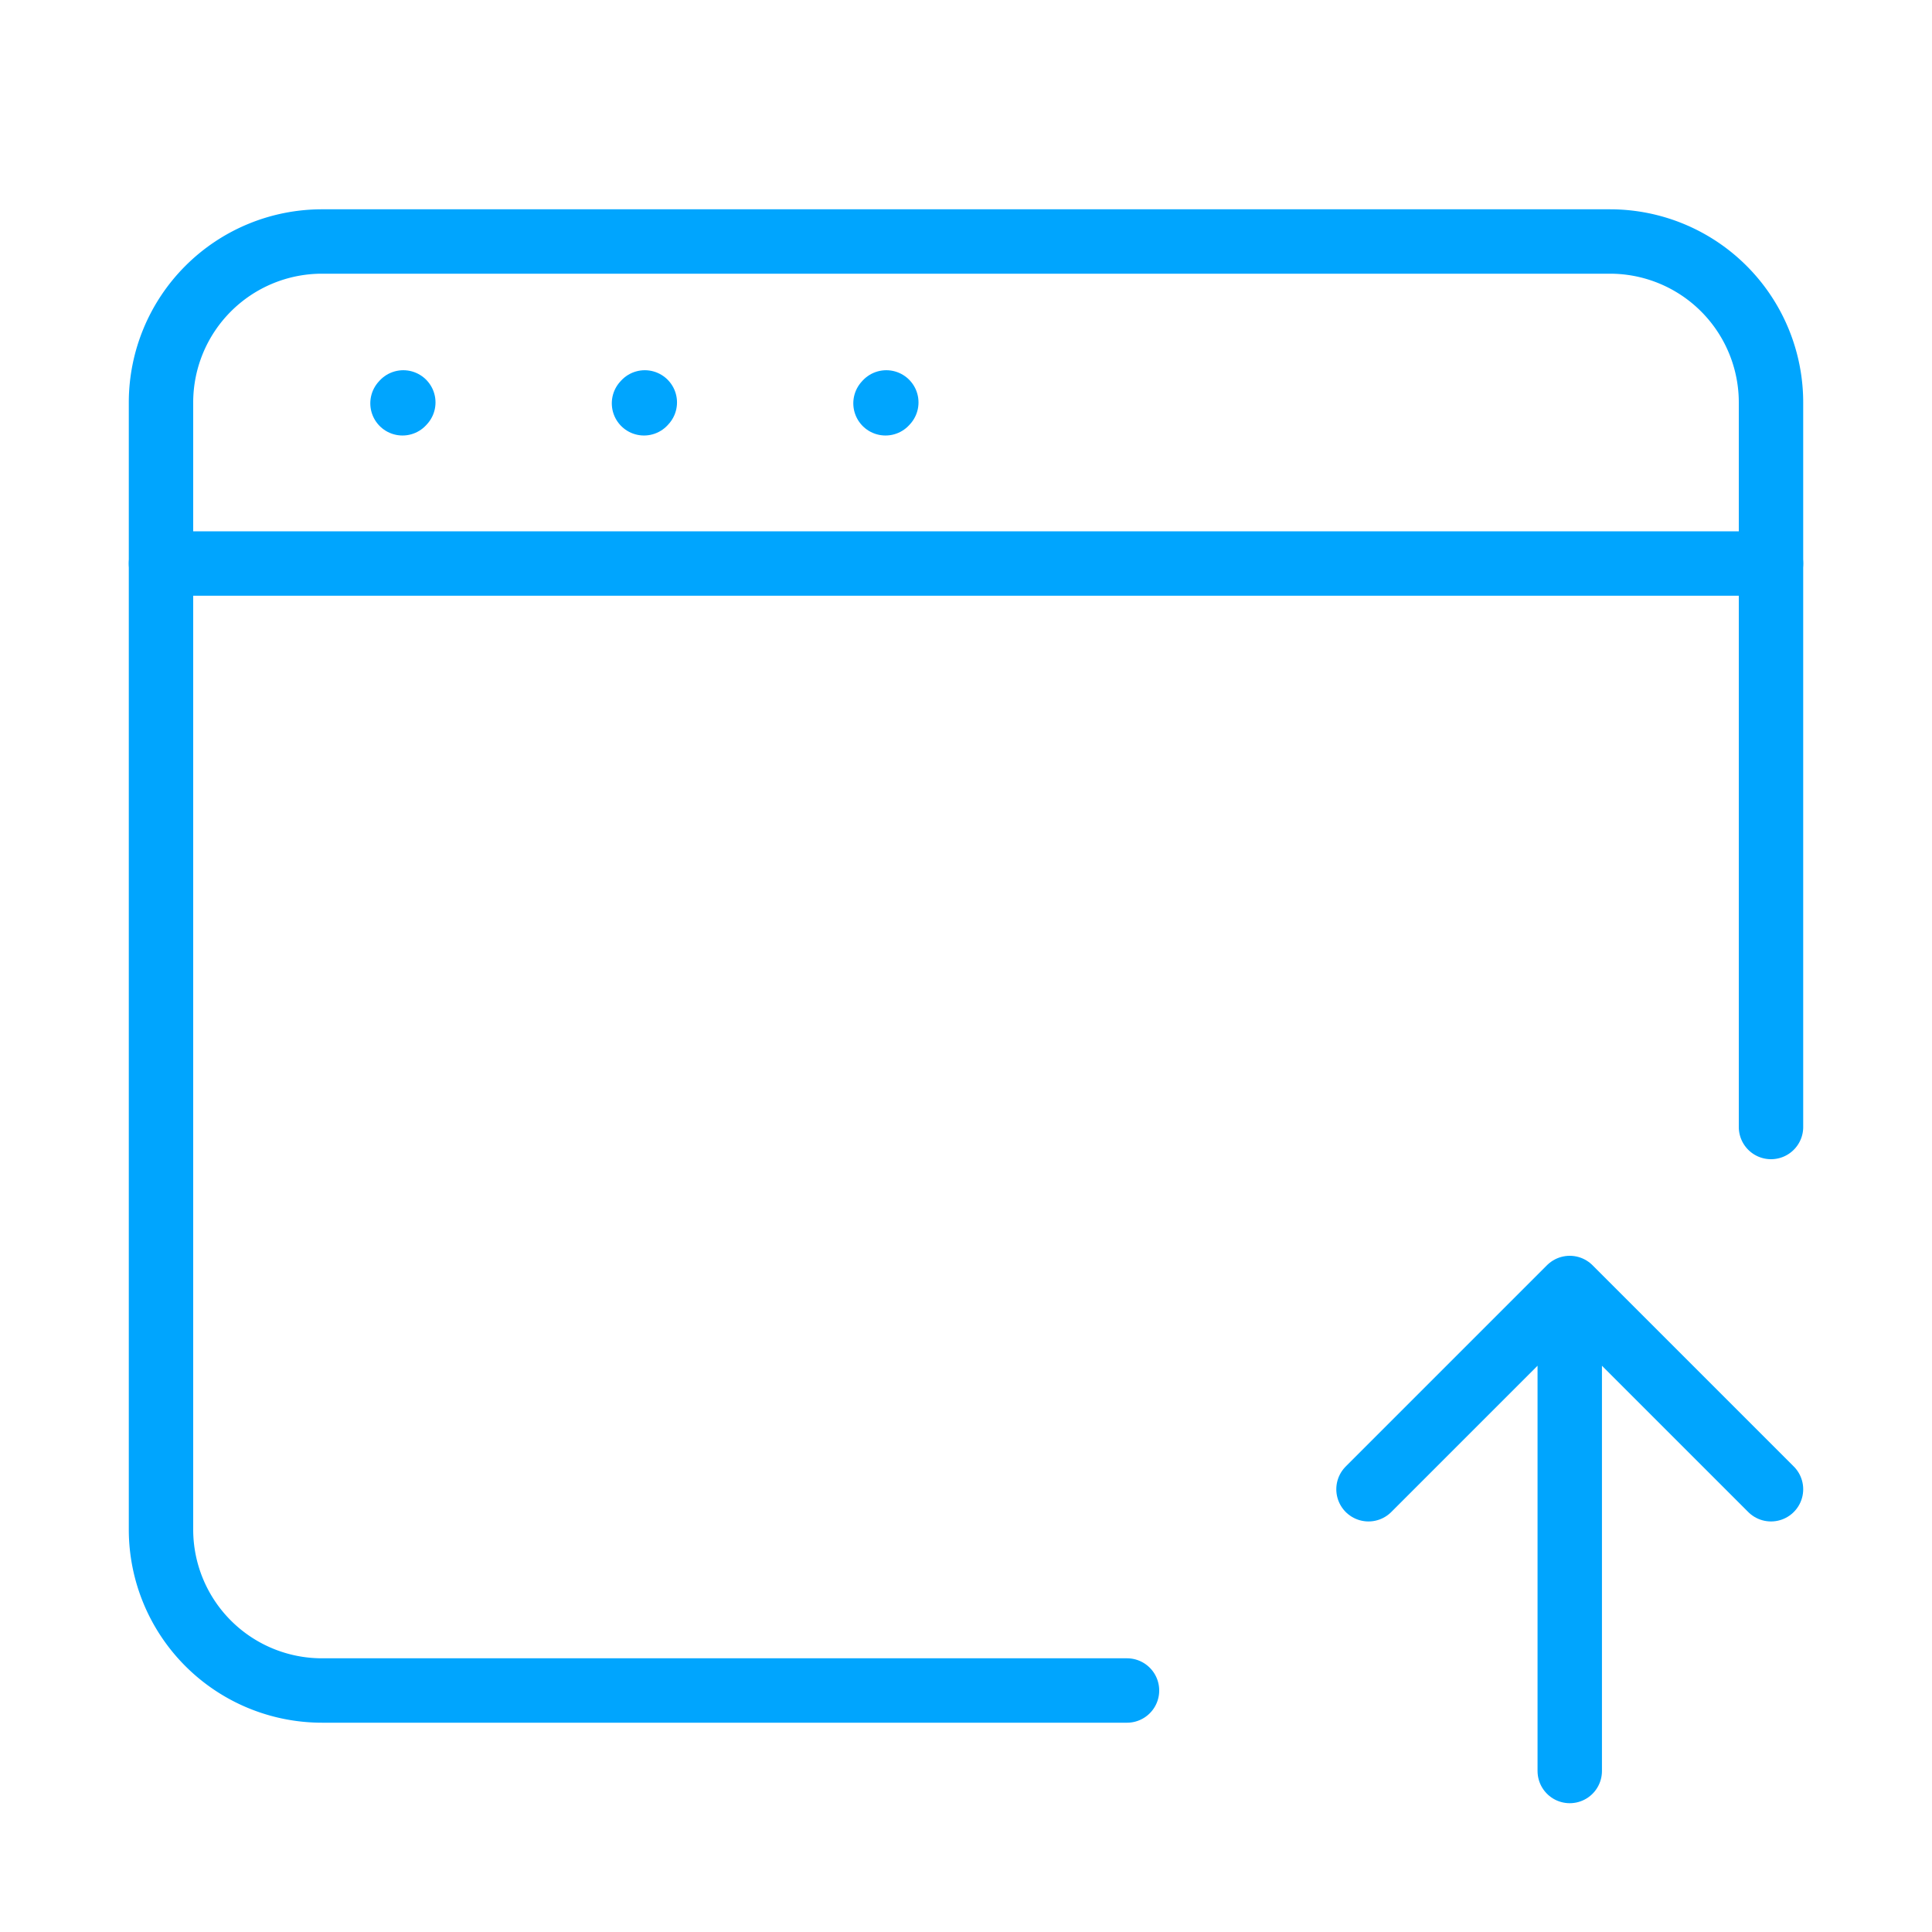 <?xml version="1.0" encoding="UTF-8"?><svg xmlns="http://www.w3.org/2000/svg" width="64px" height="64px" fill="none" stroke-width="0.8" viewBox="0 0 24 24" color="#00a5fe"><path stroke="#00a5fe" stroke-width="0.8" stroke-linecap="round" d="M14 21H4a2 2 0 0 1-2-2V5a2 2 0 0 1 2-2h16a2 2 0 0 1 2 2v9"></path><path stroke="#00a5fe" stroke-width="0.8" stroke-linecap="round" stroke-linejoin="round" d="M2 7h20M5 5.01l.01-.011M8 5.01l.01-.011M11 5.01l.01-.011M19.5 22v-6m0 0L17 18.5m2.5-2.5 2.5 2.5"></path></svg>